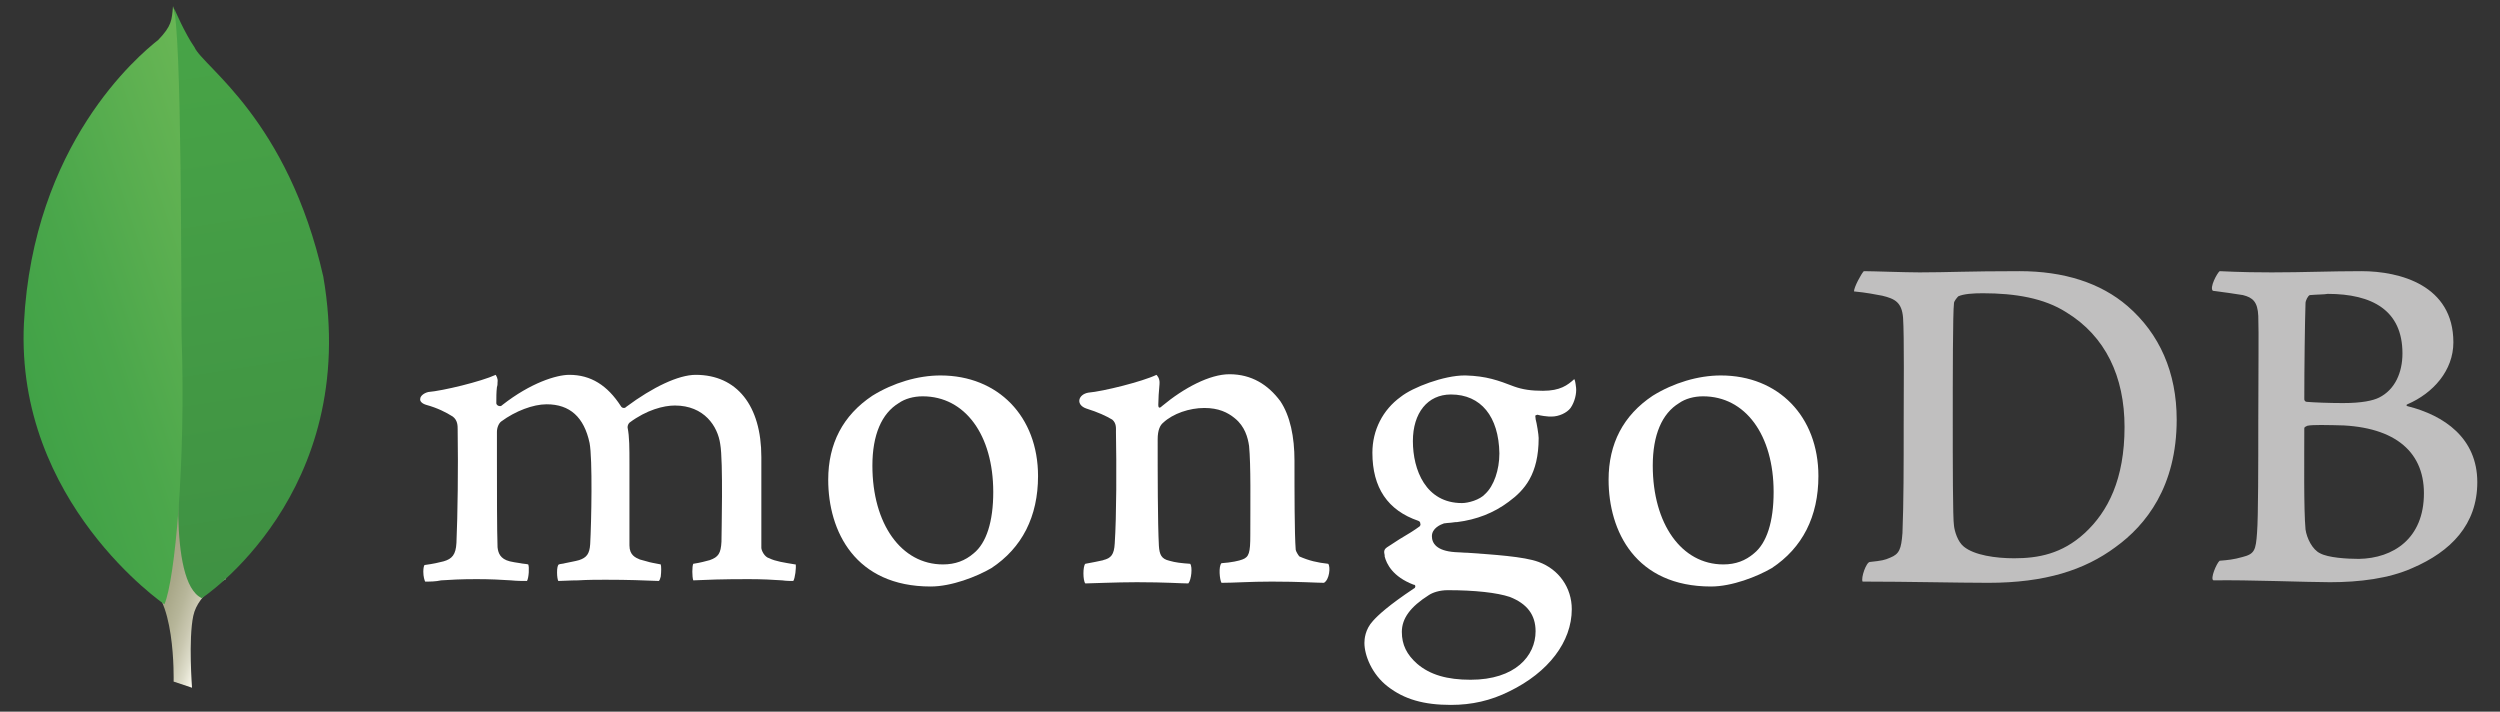 <?xml version="1.0" encoding="utf-8"?>
<!-- Generator: Adobe Illustrator 19.0.0, SVG Export Plug-In . SVG Version: 6.00 Build 0)  -->
<svg version="1.1" id="Layer_4" xmlns="http://www.w3.org/2000/svg" xmlns:xlink="http://www.w3.org/1999/xlink" x="0px" y="0px"
	 viewBox="0 0 407.5 116" style="enable-background:new 0 0 407.5 116;" xml:space="preserve">
<rect x="0" y="0" width="407.5" height="116" fill="#333333" stroke="none"/>
<style type="text/css">
	.st0{fill:url(#SVGID_1_);}
	.st1{fill:url(#SVGID_2_);}
	.st2{fill:url(#SVGID_3_);}
	.st3{fill:#C0BFBF;}
	.st4{fill:#FFFFFF;}
</style>
<g>
	
		<linearGradient id="SVGID_1_" gradientUnits="userSpaceOnUse" x1="-220.121" y1="-781.296" x2="-255.225" y2="-781.536" gradientTransform="matrix(-0.977 -0.323 0.29 -0.877 23.21 -698.844)">
		<stop  offset="0.231" style="stop-color:#999875"/>
		<stop  offset="0.563" style="stop-color:#9B9977"/>
		<stop  offset="0.683" style="stop-color:#A09F7E"/>
		<stop  offset="0.768" style="stop-color:#A9A889"/>
		<stop  offset="0.837" style="stop-color:#B7B69A"/>
		<stop  offset="0.896" style="stop-color:#C9C7B0"/>
		<stop  offset="0.948" style="stop-color:#DEDDCB"/>
		<stop  offset="0.994" style="stop-color:#F8F6EB"/>
		<stop  offset="1" style="stop-color:#FBF9EF"/>
	</linearGradient>
	<path class="st0" d="M31.3,112.1l-3-1c0,0,0.4-15.1-5.1-16.1c-3.6-4.2,0.6-177.4,13.6-0.6c0,0-4.5,2.2-5.3,6
		C30.7,104.2,31.3,112.1,31.3,112.1z"/>
	
		<linearGradient id="SVGID_2_" gradientUnits="userSpaceOnUse" x1="-214.715" y1="-719.859" x2="-265.217" y2="-807.332" gradientTransform="matrix(-0.977 -0.323 0.29 -0.877 23.21 -698.844)">
		<stop  offset="0" style="stop-color:#48A547"/>
		<stop  offset="1" style="stop-color:#3F9143"/>
	</linearGradient>
	<path class="st1" d="M32.9,97.5c0,0,25.9-17,19.8-52.4C46.9,19.4,33.1,10.9,31.7,7.7c-1.6-2.3-3.3-6.3-3.3-6.3L29.5,73
		C29.5,73,27.2,94.9,32.9,97.5z"/>
	
		<linearGradient id="SVGID_3_" gradientUnits="userSpaceOnUse" x1="-210.088" y1="-782.74" x2="-245.886" y2="-758.695" gradientTransform="matrix(-0.977 -0.323 0.29 -0.877 23.21 -698.844)">
		<stop  offset="0" style="stop-color:#41A247"/>
		<stop  offset="0.352" style="stop-color:#4BA74B"/>
		<stop  offset="0.956" style="stop-color:#67B554"/>
		<stop  offset="1" style="stop-color:#69B655"/>
	</linearGradient>
	<path class="st2" d="M26.8,98.5c0,0-24.3-16.6-22.9-45.8C5.4,23.5,22.5,9.1,25.8,6.5c2.2-2.3,2.2-3.2,2.4-5.5
		c1.5,3.2,1.3,48.5,1.4,53.8C30.3,75.5,28.5,94.6,26.8,98.5z"/>
	<path class="st3" d="M303.8,44.2c1.4,0,6.7,0.2,9.1,0.2c4.6,0,7.8-0.2,16.3-0.2c7.2,0,13.2,1.9,17.6,5.7c5.2,4.5,8,10.8,8,18.5
		c0,10.9-5,17.2-10,20.8c-5,3.7-11.4,5.8-20.7,5.8c-4.9,0-13.3-0.2-20.4-0.2h-0.1c-0.3-0.6,0.6-3.2,1.2-3.2c1.9-0.2,2.4-0.3,3.3-0.7
		c1.5-0.6,1.8-1.4,2-4c0.2-5,0.2-11,0.2-17.8c0-4.8,0.1-14.3-0.1-17.3c-0.2-2.5-1.3-3.1-3.4-3.6c-1.1-0.2-2.5-0.5-4.6-0.7
		C302.2,46.8,303.4,44.6,303.8,44.2z M320.1,89.1c1.7,1.4,5.2,1.9,8.2,1.9c3.9,0,7.8-0.7,11.5-4.1c3.8-3.5,6.5-8.8,6.5-17.3
		c0-8.2-3.1-14.8-9.5-18.7c-3.6-2.3-8.3-3.1-13.6-3.1c-1.6,0-3.1,0.1-4,0.5c-0.2,0.2-0.7,0.8-0.7,1.1c-0.2,1.5-0.2,12.5-0.2,19.1
		c0,6.7,0,16.1,0.2,17.2C318.6,86.6,319.1,88.3,320.1,89.1z"/>
	<path class="st3" d="M361.8,44.2c0.7,0,2.9,0.2,8.5,0.2c5.2,0,9.5-0.2,14.6-0.2c6.3,0,15,2.3,15,11.6c0,4.6-3.3,8.3-7.5,10.1
		c-0.2,0.1-0.2,0.2,0,0.3c6,1.5,11.4,5.2,11.4,12.4c0,6.9-4.3,11.3-10.6,14c-3.8,1.7-8.6,2.3-13.4,2.3c-3.7,0-13.5-0.4-19-0.3
		c-0.6-0.2,0.5-2.8,1-3.2c1.3-0.1,2.3-0.2,3.7-0.6c2-0.5,2.2-1.1,2.4-4c0.2-2.5,0.2-11.5,0.2-17.8c0-8.7,0.1-14.6,0-17.5
		c-0.1-2.3-0.9-3-2.5-3.4c-1.2-0.2-3.3-0.5-4.9-0.7C360.1,46.9,361.4,44.5,361.8,44.2z M395.1,80.4c0-7.1-5.2-11.1-14.8-11.1
		c-0.4,0-3.4-0.1-4.2,0.1c-0.2,0.1-0.5,0.2-0.5,0.4c0,5.1-0.1,13.2,0.2,16.5c0.2,1.4,1.1,3.3,2.4,3.9c1.3,0.7,4.3,0.9,6.3,0.9
		C390.1,91,395.1,87.8,395.1,80.4z M376.5,48.1c-0.3,0.1-0.7,0.9-0.7,1.3c-0.1,2.9-0.2,10.5-0.2,15.7c0,0.2,0.2,0.4,0.4,0.4
		c1.1,0.1,3.7,0.2,5.9,0.2c3.1,0,4.9-0.4,5.9-0.9c2.6-1.3,3.8-4.1,3.8-7.2c0-7-4.9-9.7-12.2-9.7C379,48,377.6,48,376.5,48.1z"/>
	<path class="st4" d="M69.3,94.8C69.2,94.6,69,94,69,93.2c0-0.6,0.1-1,0.2-1.1c1.5-0.2,2.3-0.4,3.1-0.6c1.4-0.4,2-1.1,2.1-3
		c0.2-4.4,0.3-12.5,0.2-18.3l0-0.2c0-0.6,0-1.5-0.8-2.1c-1.1-0.7-2.5-1.4-4.3-1.9c-0.7-0.2-1.1-0.6-1-1c0-0.4,0.5-0.9,1.3-1.1
		c2.4-0.2,8.6-1.7,11-2.8c0.1,0.2,0.4,0.6,0.3,1.2c0,0.3,0,0.5-0.1,0.8c-0.1,0.8-0.1,1.7-0.1,2.6c0,0.3,0.3,0.5,0.6,0.5
		c0.2,0,0.3-0.1,0.4-0.2c4.6-3.6,8.8-4.9,10.9-4.9c3.5,0,6.2,1.7,8.4,5.1c0.1,0.2,0.3,0.3,0.5,0.3c0.2,0,0.3-0.1,0.4-0.2
		c4.3-3.2,8.5-5.2,11.3-5.2c6.7,0,10.7,5,10.7,13.4c0,2.4,0,5.5,0,8.3c0,2.5,0,4.8,0,6.5c0,0.4,0.5,1.5,1.3,1.7c1,0.5,2.4,0.7,4.2,1
		l0.1,0c0.1,0.5-0.1,2.3-0.4,2.7c-0.4,0-1.1,0-1.8-0.1c-1.4-0.1-3.3-0.2-5.5-0.2c-4.4,0-6.8,0.1-9,0.2c-0.2-0.6-0.2-2.3,0-2.7
		c1.3-0.2,1.9-0.4,2.7-0.6c1.4-0.5,1.8-1.1,1.9-3c0-1.3,0.3-13.1-0.2-15.9c-0.4-2.9-2.6-6.3-7.4-6.3c-1.8,0-4.6,0.7-7.4,2.8
		c-0.2,0.2-0.3,0.5-0.3,0.7l0,0.1c0.3,1.5,0.3,3.3,0.3,5.9c0,1.5,0,3.1,0,4.7c0,3.2,0,6.3,0,8.6c0,1.6,1,2,1.7,2.3
		c0.4,0.1,0.7,0.2,1.1,0.3c0.6,0.2,1.3,0.3,2.3,0.5c0.1,0.3,0.1,1.2,0,2c-0.1,0.4-0.2,0.6-0.3,0.7c-2.5-0.1-5-0.2-8.7-0.2
		c-1.1,0-2.9,0-4.5,0.1c-1.3,0-2.5,0.1-3.2,0.1c-0.1-0.2-0.2-0.7-0.2-1.4c0-0.7,0.1-1.2,0.3-1.3c0.3-0.1,0.7-0.1,1-0.2
		c0.9-0.2,1.6-0.3,2.3-0.5c1.2-0.4,1.7-1,1.8-2.6c0.2-3.6,0.4-13.9-0.1-16.5c-0.9-4.2-3.2-6.3-7-6.3c-2.2,0-5.1,1.1-7.4,2.8
		c-0.4,0.3-0.7,1-0.7,1.7c0,1.2,0,2.7,0,4.3c0,5.2,0,11.7,0.1,14.5c0.1,0.9,0.4,1.9,2,2.3c0.4,0.1,1,0.2,1.7,0.3
		c0.4,0.1,0.9,0.1,1.3,0.2c0.2,0.4,0.1,2.2-0.2,2.7c-0.7,0-1.6,0-2.6-0.1c-1.5-0.1-3.4-0.2-5.6-0.2c-2.6,0-4.3,0.1-5.8,0.2
		C71,94.8,70.1,94.8,69.3,94.8L69.3,94.8z"/>
	<path class="st4" d="M151.7,95.6c-12.3,0-16.7-9-16.7-17.4c0-5.9,2.4-10.5,7.2-13.7c3.4-2.1,7.4-3.3,11.1-3.3
		c9.4,0,15.9,6.7,15.9,16.4c0,6.6-2.6,11.7-7.6,15C159.2,94,155.1,95.6,151.7,95.6L151.7,95.6z M150.4,64.6c-1.5,0-2.9,0.4-3.9,1.1
		c-2.8,1.7-4.3,5.2-4.3,10.2c0,9.5,4.7,16.1,11.5,16.1c2,0,3.6-0.6,5-1.8c2.1-1.7,3.2-5.2,3.2-10C161.9,70.9,157.3,64.6,150.4,64.6
		L150.4,64.6z"/>
	<path class="st4" d="M278.9,95.6c-12.3,0-16.7-9-16.7-17.4c0-5.9,2.4-10.5,7.2-13.7c3.4-2.1,7.4-3.3,11.1-3.3
		c9.4,0,15.9,6.7,15.9,16.4c0,6.6-2.6,11.7-7.6,15C286.4,94,282.3,95.6,278.9,95.6L278.9,95.6z M277.6,64.6c-1.5,0-2.9,0.4-3.9,1.1
		c-2.8,1.7-4.3,5.2-4.3,10.2c0,9.5,4.7,16.1,11.5,16.1c2,0,3.6-0.6,5-1.8c2.1-1.7,3.2-5.2,3.2-10C289.1,70.9,284.5,64.6,277.6,64.6
		L277.6,64.6z"/>
	<path class="st4" d="M236.5,114.9c-4.4,0-7.6-0.9-10.3-3c-2.6-2-3.8-5.1-3.8-7.1c0-0.6,0.1-2.2,1.4-3.6c0.8-0.9,2.5-2.5,6.7-5.3
		c0.1,0,0.2-0.2,0.2-0.3c0-0.2-0.1-0.3-0.3-0.3c-3.4-1.3-4.4-3.4-4.7-4.6c0,0,0-0.1,0-0.2c-0.1-0.5-0.2-0.9,0.4-1.3
		c0.5-0.3,1.2-0.8,2-1.3c1.2-0.7,2.5-1.5,3.3-2.1c0.1-0.1,0.2-0.3,0.1-0.5c0-0.2-0.1-0.3-0.3-0.4c-5-1.7-7.5-5.4-7.5-11.1
		c0-3.7,1.7-7,4.6-9.1c2-1.6,7.1-3.5,10.4-3.5l0.2,0c3.4,0.1,5.3,0.8,7.9,1.8c1.4,0.5,2.8,0.7,4.7,0.7c2.8,0,4-0.9,5.1-1.9
		c0.1,0.1,0.2,0.5,0.3,1.4c0.1,0.9-0.2,2.3-0.9,3.3c-0.6,0.8-1.9,1.4-3.1,1.4c-0.1,0-0.2,0-0.4,0c-1.3-0.1-1.9-0.3-1.9-0.3l-0.3,0.1
		c-0.1,0.1,0,0.3,0,0.5c0,0,0,0.1,0,0.1c0.2,0.7,0.5,2.6,0.5,3.1c0,5.9-2.3,8.5-4.9,10.4c-2.4,1.8-5.2,2.9-8.4,3.3h0
		c-0.1,0-0.4,0-1,0.1c-0.4,0-0.9,0.1-1,0.1l-0.1,0c-0.6,0.2-2,0.8-2,2.1c0,1.1,0.7,2.4,3.8,2.6c0.6,0,1.3,0.1,2,0.1
		c4.1,0.3,9.2,0.6,11.6,1.5c3.3,1.2,5.4,4.2,5.4,7.7c0,5.3-3.8,10.3-10.2,13.4C243,114.2,239.9,114.9,236.5,114.9L236.5,114.9z
		 M236,96.2c-1.4,0-2.5,0.4-3.1,0.8c-3,1.9-4.4,3.8-4.4,6c0,2.1,0.8,3.7,2.5,5.2c2.1,1.8,4.9,2.6,8.7,2.6c7.3,0,10.6-3.9,10.6-7.9
		c0-2.7-1.4-4.5-4.2-5.6C244,96.6,240.4,96.2,236,96.2L236,96.2z M236.5,64.3c-3.8,0-6.2,3-6.2,7.6c0,4.7,2.1,10.1,8,10.1
		c1,0,2.9-0.5,3.8-1.5c1.4-1.3,2.3-3.9,2.3-6.6C244.3,67.9,241.4,64.3,236.5,64.3L236.5,64.3z"/>
	<path class="st4" d="M216.5,91.9c-1.8-0.2-3.1-0.5-4.7-1.2c-0.2-0.2-0.6-0.9-0.6-1.1c-0.2-2.5-0.2-9.8-0.2-14.5
		c0-3.9-0.7-7.3-2.3-9.7c-2-2.7-4.7-4.4-8.3-4.4c-3.2,0-7.4,2.2-11,5.2c-0.1,0.1-0.6,0.6-0.6-0.2c0-0.8,0.1-2.4,0.2-3.4
		c0.1-1-0.5-1.5-0.5-1.5c-2.3,1.1-8.7,2.7-11.1,2.9c-1.7,0.3-2.1,2-0.3,2.6v0c0,0,0,0,0,0c1.9,0.6,3.2,1.2,4.2,1.8
		c0.7,0.6,0.6,1.4,0.6,2c0.1,5.4,0.1,13.7-0.2,18.2c-0.1,1.8-0.6,2.4-1.9,2.7l0.1,0c-1,0.2-1.8,0.4-3,0.6c-0.4,0.4-0.4,2.7,0,3.2
		c0.8,0,5-0.2,8.4-0.2c4.7,0,7.2,0.2,8.4,0.2c0.5-0.6,0.7-2.7,0.3-3.2c-1.4-0.1-2.4-0.2-3.4-0.5c-1.3-0.3-1.6-1-1.7-2.4
		c-0.2-3.8-0.2-11.9-0.2-17.4c0-1.5,0.4-2.3,0.9-2.7c1.6-1.5,4.3-2.4,6.7-2.4c2.3,0,3.8,0.7,5,1.7c1.6,1.3,2.1,3.1,2.3,4.5
		c0.3,3.1,0.2,9.2,0.2,14.5c0,2.9-0.2,3.6-1.3,4c-0.5,0.2-1.8,0.5-3.4,0.6c-0.5,0.5-0.3,2.7,0,3.2c2.1,0,4.6-0.2,8.2-0.2
		c4.5,0,7.4,0.2,8.5,0.2C216.7,94.5,216.9,92.4,216.5,91.9z"/>
</g>
</svg>
